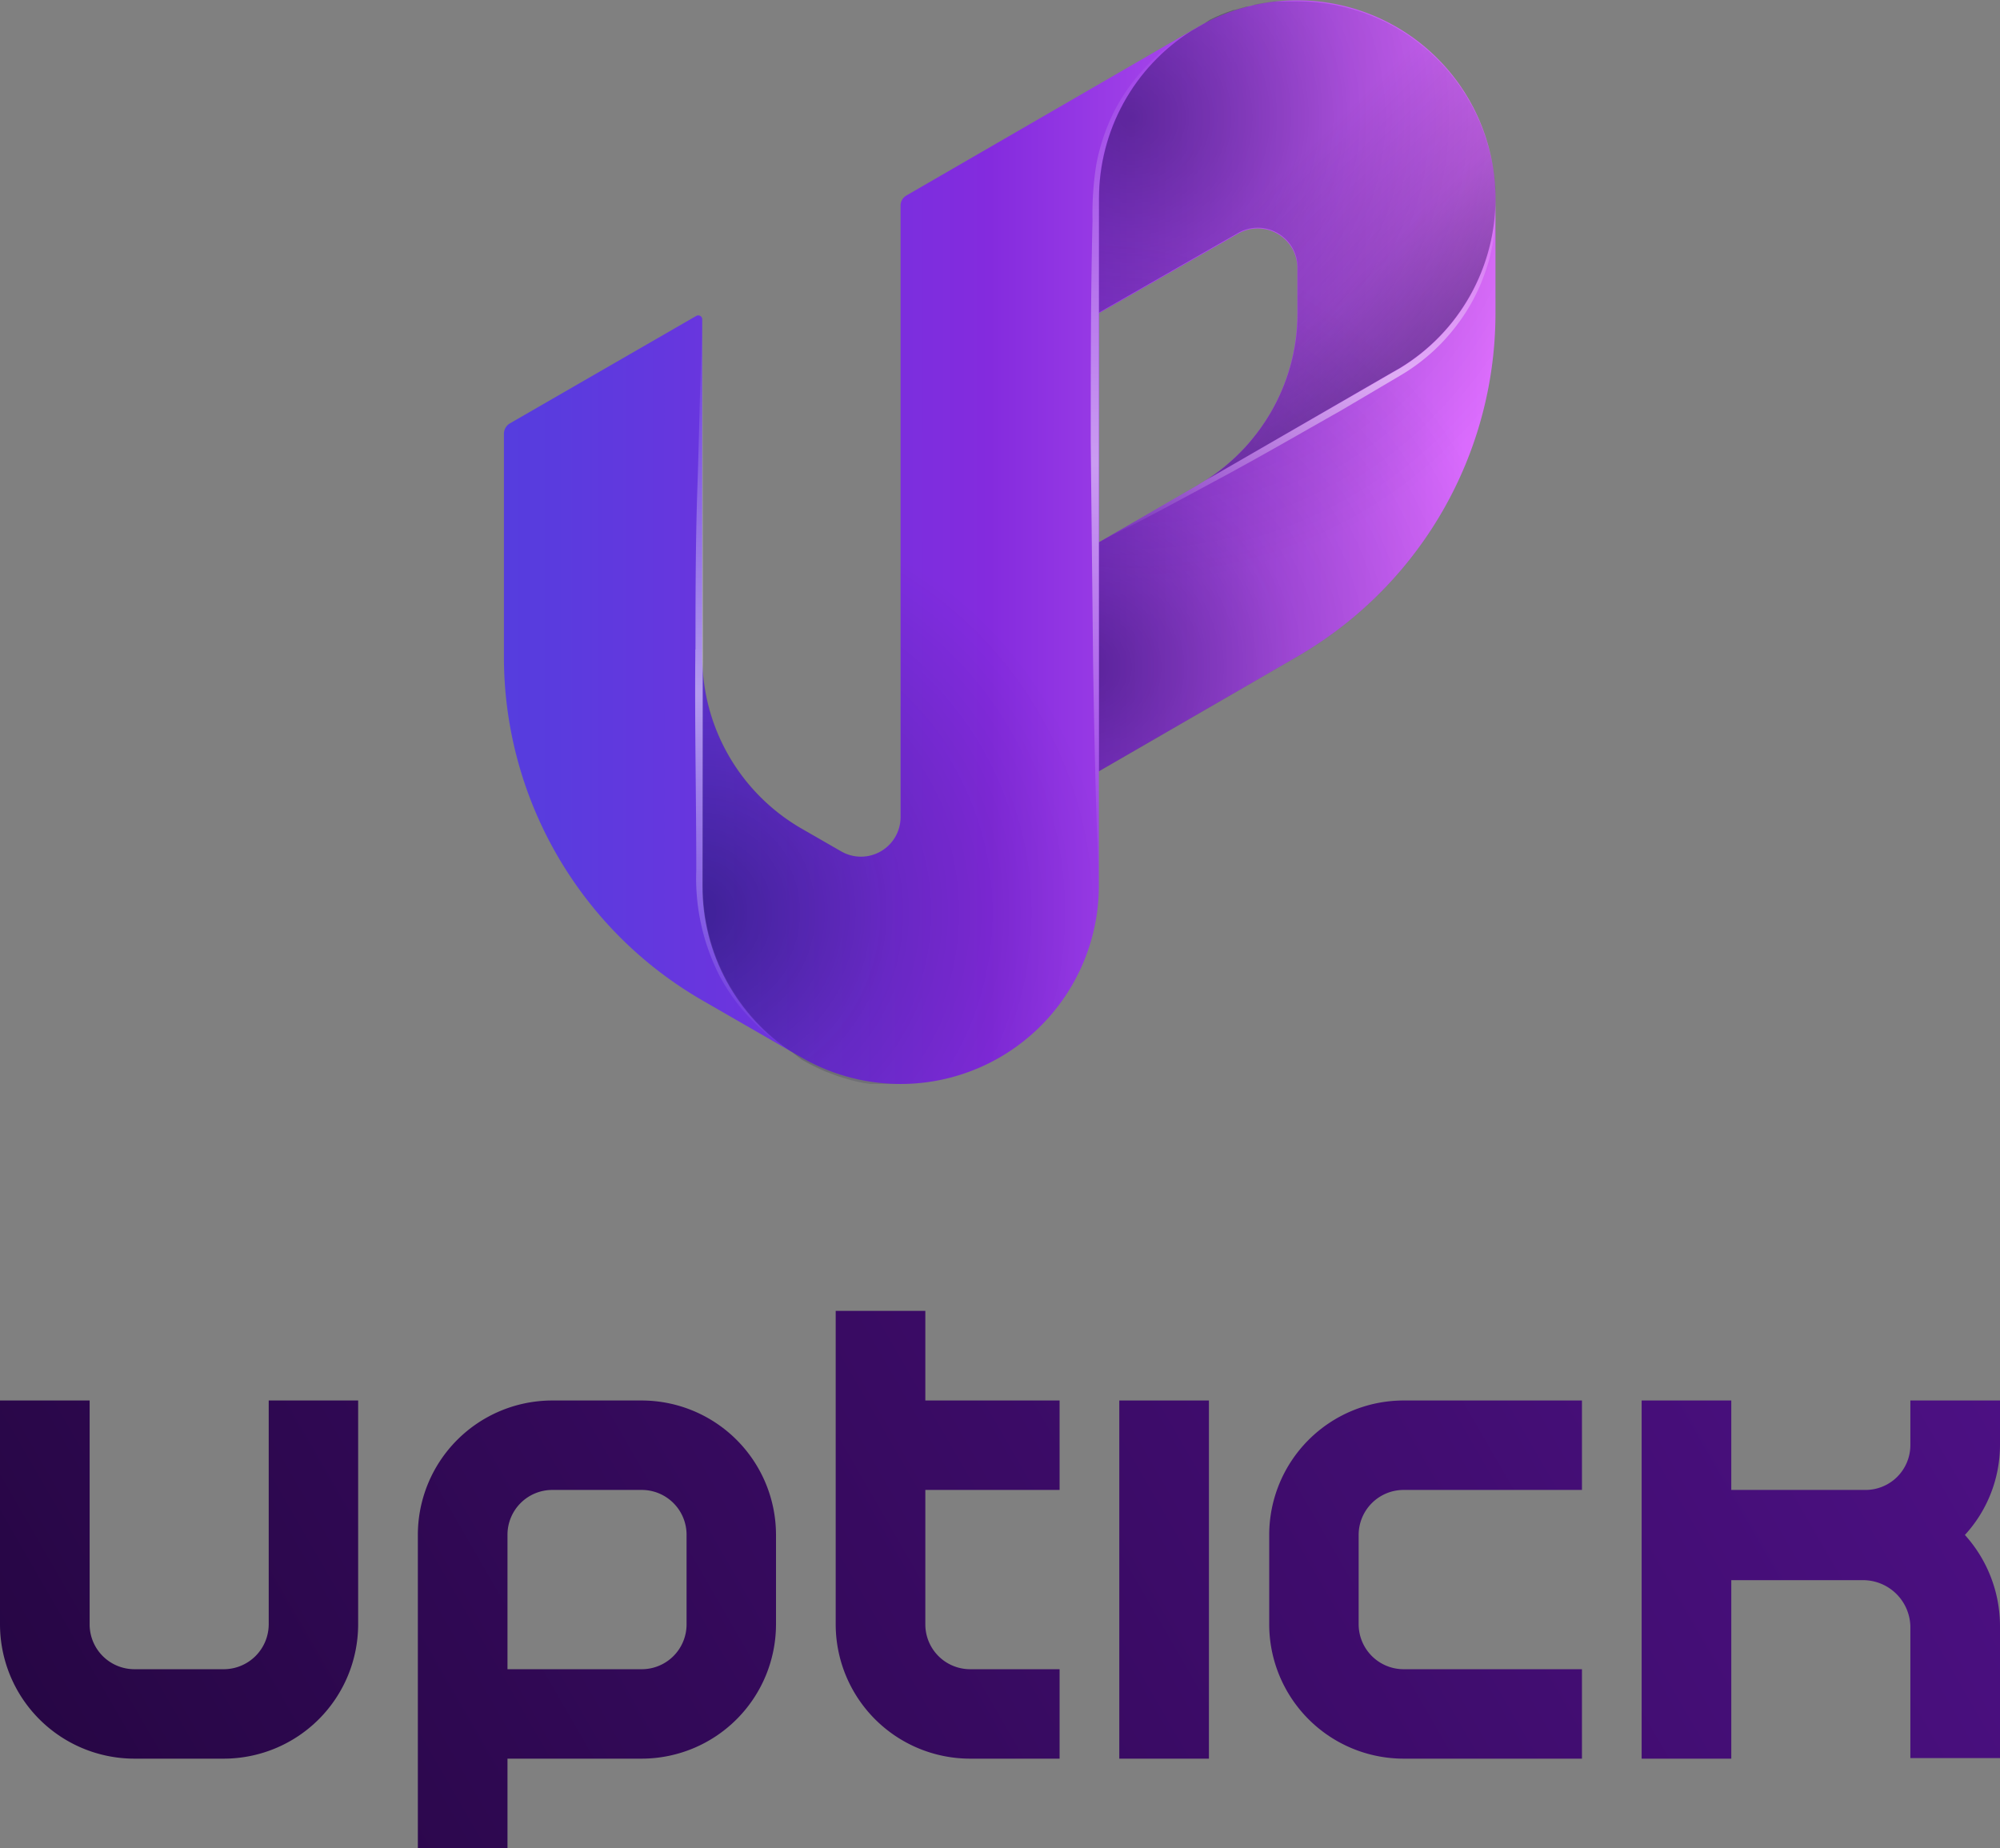 <svg id="Layer_2" data-name="Layer 2" xmlns="http://www.w3.org/2000/svg" xmlns:xlink="http://www.w3.org/1999/xlink" viewBox="0 0 100.85 93.2"><rect x="0" y="0" width="100.85" height="93.2" fill="#808080" stroke="none"/><defs><style>.cls-1{fill:none;}.cls-2{fill:url(#linear-gradient);}.cls-3{clip-path:url(#clip-path);}.cls-4{fill:url(#linear-gradient-2);}.cls-5{clip-path:url(#clip-path-2);}.cls-6{fill:url(#linear-gradient-3);}.cls-7{fill:url(#radial-gradient);}.cls-8{clip-path:url(#clip-path-3);}.cls-9{fill:url(#radial-gradient-2);}.cls-10{fill:url(#radial-gradient-3);}.cls-11{fill:url(#linear-gradient-4);}.cls-12{clip-path:url(#clip-path-4);}.cls-13{fill:url(#linear-gradient-5);}.cls-14{fill:url(#linear-gradient-6);}</style><linearGradient id="linear-gradient" x1="25.42" y1="27.34" x2="75.42" y2="27.34" gradientUnits="userSpaceOnUse"><stop offset="0" stop-color="#553dde"/><stop offset="0.49" stop-color="#842bde"/><stop offset="1" stop-color="#df6fff"/></linearGradient><clipPath id="clip-path"><path id="_1_mask" data-name="1 mask" class="cls-1" d="M40,53.06l-4.55-2.62a20,20,0,0,1-10-17.34V21.68a.2.2,0,0,1,.1-.18l9.89-5.7V44.68A10,10,0,0,0,40,53.06Z"/></clipPath><linearGradient id="linear-gradient-2" x1="37.52" y1="53.4" x2="37.52" y2="15.8" gradientUnits="userSpaceOnUse"><stop offset="0" stop-color="#fff" stop-opacity="0"/><stop offset="0.49" stop-color="#fff" stop-opacity="0.5"/><stop offset="1" stop-color="#fff" stop-opacity="0"/></linearGradient><clipPath id="clip-path-2"><path id="_2_mask" data-name="2 mask" class="cls-1" d="M60.06,1.56A10,10,0,0,0,55.41,10V44.66a10,10,0,0,1-10,10h-.07l-.57,0h-.06l-.46,0-.36,0a8.1,8.1,0,0,1-1-.2h0l-.63-.19-.62-.23a11.56,11.56,0,0,1-1.22-.61L40,53.1a.05.05,0,0,1,0,0,10,10,0,0,1-4.58-8.4V33.11a10,10,0,0,0,5,8.67l2,1.15a2,2,0,0,0,3-1.73V10.37a.6.6,0,0,1,.3-.52Z"/></clipPath><linearGradient id="linear-gradient-3" x1="57.55" y1="44.66" x2="57.55" y2="1.24" xlink:href="#linear-gradient-2"/><radialGradient id="radial-gradient" cx="35.12" cy="46.01" r="20.7" gradientUnits="userSpaceOnUse"><stop offset="0" stop-color="#00032d" stop-opacity="0.4"/><stop offset="0.48" stop-color="#00032d" stop-opacity="0.15"/><stop offset="1" stop-color="#00032d" stop-opacity="0"/></radialGradient><clipPath id="clip-path-3"><path id="_3_mask" data-name="3 mask" class="cls-1" d="M75.42,10V15.8a20,20,0,0,1-10,17.31l-10,5.78V27.34l5-2.89a10,10,0,0,0,5-8.66V13.48a2,2,0,0,0-3-1.73l-7,4V10a10,10,0,0,1,4.65-8.44l.36-.21.3-.17L61,1a8.43,8.43,0,0,1,1.2-.5l.05,0,.61-.17h0c.19,0,.38-.1.57-.13S64,.1,64.25.07l.51,0h0l.61,0h0A10,10,0,0,1,75.42,10Z"/></clipPath><radialGradient id="radial-gradient-2" cx="57.04" cy="5.91" r="23.54" xlink:href="#radial-gradient"/><radialGradient id="radial-gradient-3" cx="54.83" cy="33.64" r="22.02" xlink:href="#radial-gradient"/><linearGradient id="linear-gradient-4" x1="71.75" y1="19.02" x2="63.11" y2="10.31" xlink:href="#radial-gradient"/><clipPath id="clip-path-4"><path id="_3.1_mask" data-name="3.1 mask" class="cls-1" d="M75.42,10V15.8a20,20,0,0,1-10,17.31l-10,5.78V27.34l5-2.89.07-.05,9.7-5.6.42-.24A10,10,0,0,0,75.42,10Z"/></clipPath><linearGradient id="linear-gradient-5" x1="65.42" y1="27.67" x2="65.42" y2="10.01" xlink:href="#linear-gradient-2"/><linearGradient id="linear-gradient-6" x1="10.84" y1="102.5" x2="92.15" y2="55.56" gradientUnits="userSpaceOnUse"><stop offset="0" stop-color="#270645"/><stop offset="1" stop-color="#4c1083"/></linearGradient></defs><title>uptick-app_full-logo_vertical_positive_transparent</title><g id="uptick-app_mark" data-name="uptick-app mark"><path id="Shape" class="cls-2" d="M60.42,1.35l-14.7,8.5a.59.59,0,0,0-.31.52V41.2a2,2,0,0,1-3,1.73l-2-1.15a10,10,0,0,1-5-8.67v-17a.2.2,0,0,0-.3-.18l-9.4,5.42a.61.61,0,0,0-.3.52V33.1a20,20,0,0,0,10,17.34l5,2.88a10,10,0,0,0,15-8.66V38.89l10-5.78a20,20,0,0,0,10-17.31V10A10,10,0,0,0,60.42,1.35Zm0,23.1-5,2.89V15.79l7-4a2,2,0,0,1,3,1.73v2.31A10,10,0,0,1,60.41,24.45Z"/><g id="Effects"><g id="_1" data-name="1"><g class="cls-3"><path class="cls-4" d="M40,53.08a9.92,9.92,0,0,1-3.72-3.88,10.81,10.81,0,0,1-1.17-5.32c0-3.59-.08-7.18-.05-10.77v-.36h.37l-.36.36c0-2.88,0-5.77.1-8.65s.13-5.77.27-8.66c.13,2.89.21,5.77.26,8.66s.06,5.77.09,8.65v.36h-.37l.36-.36c0,3.59,0,7.18-.05,10.77A10.22,10.22,0,0,0,40,53.08Z"/></g></g><g id="_2" data-name="2"><g class="cls-5"><g id="border"><path class="cls-6" d="M60.06,1.56a10.25,10.25,0,0,0-3.5,4.2,9.62,9.62,0,0,0-.77,2.62,14.66,14.66,0,0,0-.09,2.74c.06,3.73.06,7.46.09,11.18L55.7,33.48c-.06,3.73-.13,7.45-.29,11.18-.15-3.73-.23-7.45-.29-11.18L55,22.3c0-3.72,0-7.45.09-11.18a15.86,15.86,0,0,1,.19-2.82,10.24,10.24,0,0,1,.91-2.7A10,10,0,0,1,60.06,1.56Z"/></g><path id="shadow" class="cls-7" d="M60.06,1.56A10,10,0,0,0,55.41,10V44.66a10,10,0,0,1-10,10h-.07l-.57,0h-.06l-.46,0-.36,0a8.1,8.1,0,0,1-1-.2h0l-.63-.19-.62-.23a11.56,11.56,0,0,1-1.22-.61L40,53.1a.05.05,0,0,1,0,0,10,10,0,0,1-4.58-8.4V33.11a10,10,0,0,0,5,8.67l2,1.15a2,2,0,0,0,3-1.73V10.37a.6.6,0,0,1,.3-.52Z"/></g></g><g id="_3" data-name="3"><g class="cls-8"><g id="shadow_top_bottom" data-name="shadow top&amp;bottom"><path class="cls-9" d="M75.42,10V15.8a20,20,0,0,1-10,17.31l-10,5.78V27.34l5-2.89a10,10,0,0,0,5-8.66V13.48a2,2,0,0,0-3-1.73l-7,4V10a10,10,0,0,1,4.65-8.44l.36-.21.3-.17L61,1a8.43,8.43,0,0,1,1.2-.5l.05,0,.61-.17h0c.19,0,.38-.1.57-.13S64,.1,64.25.07l.51,0h0l.61,0h0A10,10,0,0,1,75.42,10Z"/><path class="cls-10" d="M75.42,10V15.8a20,20,0,0,1-10,17.31l-10,5.78V27.34l5-2.89a10,10,0,0,0,5-8.66V13.48a2,2,0,0,0-3-1.73l-7,4V10a10,10,0,0,1,4.65-8.44l.36-.21.3-.17L61,1a8.43,8.43,0,0,1,1.2-.5l.05,0,.61-.17h0c.19,0,.38-.1.57-.13S64,.1,64.25.07l.51,0h0l.61,0h0A10,10,0,0,1,75.42,10Z"/></g><g id="shadow_right" data-name="shadow right"><path class="cls-11" d="M75.41,10a10,10,0,0,1-4.81,8.55l-.42.24-9.74,5.63a10,10,0,0,0,5-8.64V13.48a2,2,0,0,0-3-1.73l-7,4V10a10,10,0,0,1,4.65-8.44l.36-.21.3-.17L61,1a8.43,8.43,0,0,1,1.2-.5l.05,0,.61-.17h0c.19,0,.38-.1.57-.13S64,.1,64.25.07l.51,0h0l.61,0h0a9.58,9.58,0,0,1,1.93.2l.09,0a9.63,9.63,0,0,1,1,.25,4.34,4.34,0,0,1,.47.16,4.22,4.22,0,0,1,.45.18l.44.2.43.22.42.24.41.26L71.4,2a10,10,0,0,1,4,6.94s0,0,0,0C75.39,9.32,75.41,9.67,75.41,10Z"/></g><g id="_3.1" data-name="3.1"><g class="cls-12"><g id="border-2" data-name="border"><path class="cls-13" d="M75.41,10a9.64,9.64,0,0,1-2.1,6.59,9.75,9.75,0,0,1-2.69,2.34l-3,1.77c-2,1.13-4,2.29-6.06,3.4s-4.07,2.21-6.16,3.23c1.93-1.29,3.9-2.52,5.87-3.73s4-2.37,6-3.55l3-1.71A10.26,10.26,0,0,0,75.41,10Z"/></g></g></g></g></g></g></g><path class="cls-14" d="M13.55,81.91a2.27,2.27,0,0,1-2.26,2.26H6.77a2.26,2.26,0,0,1-2.25-2.26V70.62H0V81.91a6.78,6.78,0,0,0,6.77,6.77h4.52a6.78,6.78,0,0,0,6.77-6.77V70.62H13.55Z"/><path class="cls-14" d="M64,77.39v4.52a6.78,6.78,0,0,0,6.77,6.77h9V84.17h-9a2.27,2.27,0,0,1-2.26-2.26V77.39a2.27,2.27,0,0,1,2.26-2.26h9V70.62h-9A6.78,6.78,0,0,0,64,77.39Z"/><path class="cls-14" d="M32.36,70.62H27.85a6.78,6.78,0,0,0-6.78,6.77V93.2h4.52V88.68h6.77a6.78,6.78,0,0,0,6.77-6.77V77.39A6.78,6.78,0,0,0,32.36,70.62Zm2.26,11.29a2.26,2.26,0,0,1-2.26,2.26H25.59V77.39a2.26,2.26,0,0,1,2.26-2.26h4.51a2.26,2.26,0,0,1,2.26,2.26Z"/><path class="cls-14" d="M46.66,66.1H42.14V81.91a6.78,6.78,0,0,0,6.78,6.77h4.51V84.17H48.92a2.26,2.26,0,0,1-2.26-2.26V75.13h6.77V70.62H46.66Z"/><rect class="cls-14" x="56.44" y="70.62" width="4.52" height="18.06"/><path class="cls-14" d="M100.85,70.62H96.33v2.26a2.26,2.26,0,0,1-2.26,2.25H87.3V70.62H82.78V88.68H87.3v-9H94A2.39,2.39,0,0,1,96.33,82v6.65h4.52V82a6.86,6.86,0,0,0-1.77-4.6,6.72,6.72,0,0,0,1.77-4.55Z"/></svg>